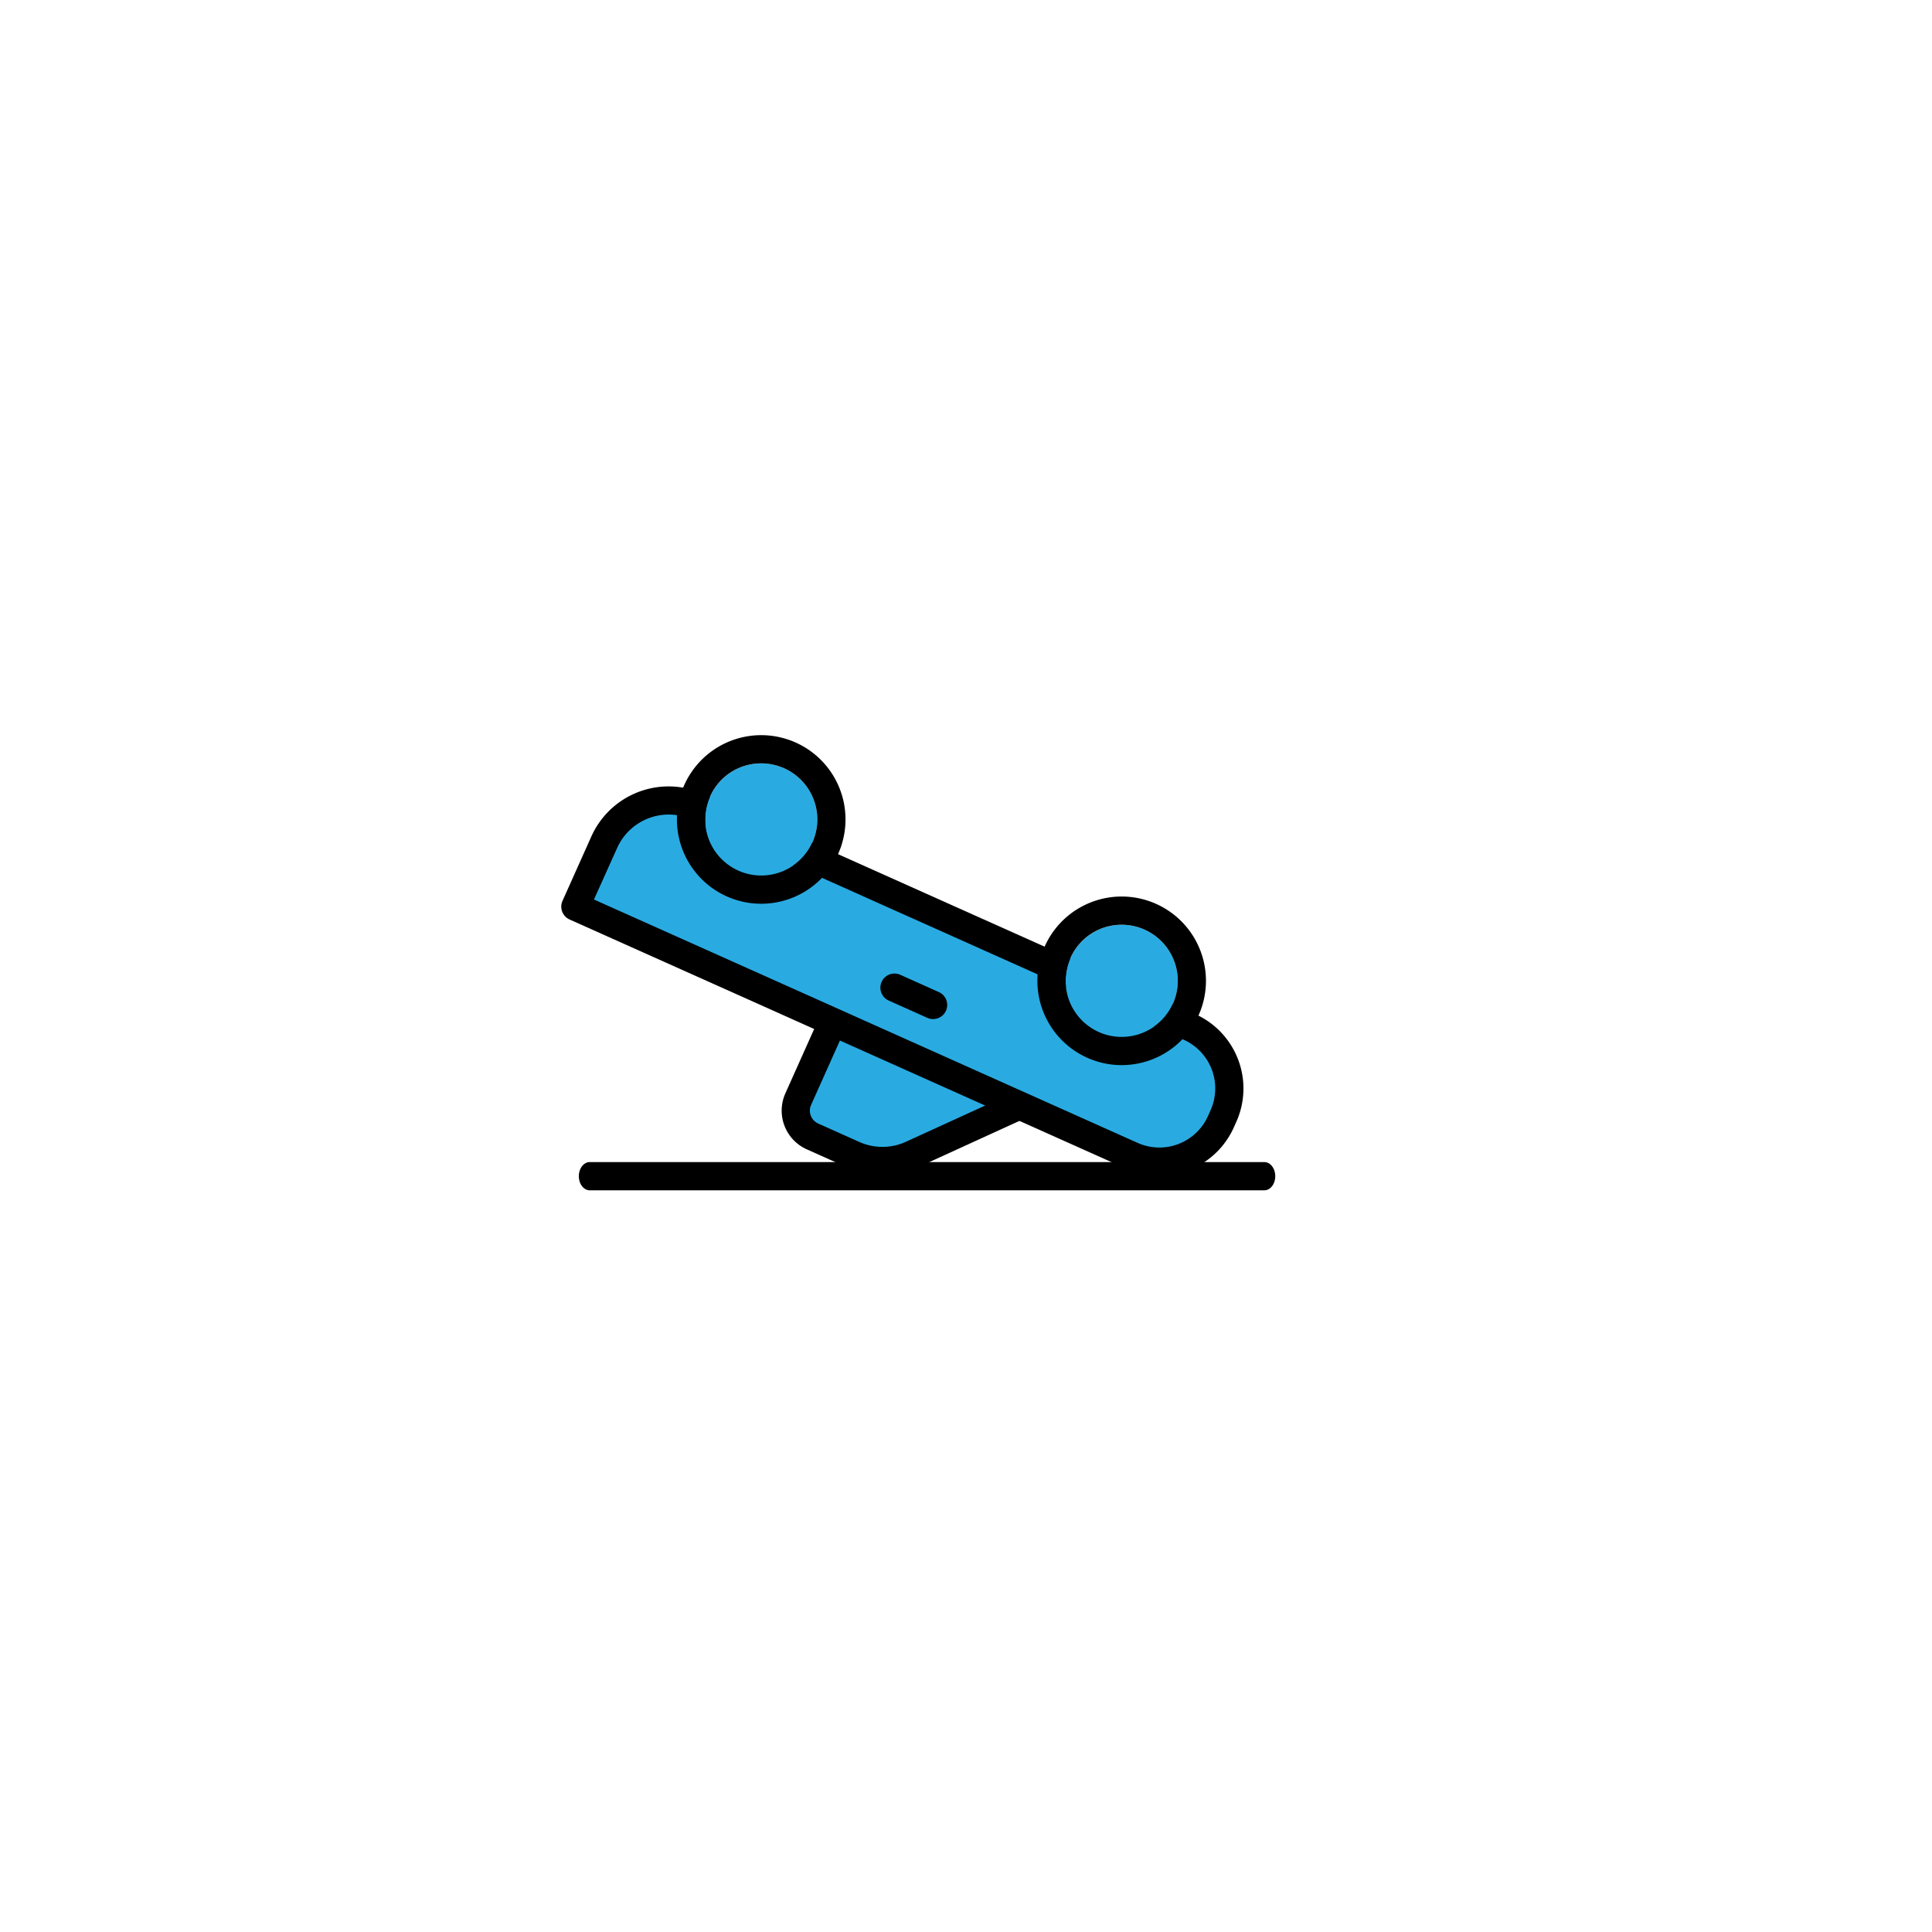 <?xml version="1.0" encoding="UTF-8" standalone="no"?>
<!-- Created with Inkscape (http://www.inkscape.org/) -->

<svg
   width="16"
   height="16"
   viewBox="0 0 4.233 4.233"
   version="1.1"
   id="svg1"
   inkscape:version="1.3 (0e150ed6c4, 2023-07-21)"
   sodipodi:docname="4201.svg"
   xmlns:inkscape="http://www.inkscape.org/namespaces/inkscape"
   xmlns:sodipodi="http://sodipodi.sourceforge.net/DTD/sodipodi-0.dtd"
   xmlns="http://www.w3.org/2000/svg"
   xmlns:svg="http://www.w3.org/2000/svg"
   xmlns:rdf="http://www.w3.org/1999/02/22-rdf-syntax-ns#"
   xmlns:cc="http://creativecommons.org/ns#"
   xmlns:dc="http://purl.org/dc/elements/1.1/">
  <sodipodi:namedview
     id="namedview1"
     pagecolor="#ffffff"
     bordercolor="#666666"
     borderopacity="1.0"
     inkscape:showpageshadow="2"
     inkscape:pageopacity="0.0"
     inkscape:pagecheckerboard="0"
     inkscape:deskcolor="#d1d1d1"
     inkscape:document-units="mm"
     inkscape:zoom="72.921664"
     inkscape:cx="5.3619182"
     inkscape:cy="9.9627458"
     inkscape:window-width="2880"
     inkscape:window-height="1514"
     inkscape:window-x="-9"
     inkscape:window-y="-11"
     inkscape:window-maximized="1"
     inkscape:current-layer="layer1"
     showgrid="false"
     units="px" />
  <defs
     id="defs1" />
  <g
     inkscape:label="Warstwa 1"
     inkscape:groupmode="layer"
     id="layer1"
     transform="translate(0,-292.767)">
    <g
       id="g1"
       transform="matrix(0.883,0,0,0.883,0.138,34.306)"
       inkscape:export-filename="..\icons_png\4200.png"
       inkscape:export-xdpi="1200"
       inkscape:export-ydpi="1200">
      <g
         id="Group_230"
         data-name="Group 230"
         transform="matrix(0.035,0,0,0.035,-9.147,263.867)">
        <path
           id="Path_346"
           data-name="Path 346"
           d="m 329.1,902.414 -7.521,3.438 a 5,5 0 0 1 -4.182,0.043 l -2.919,-1.307 a 2,2 0 0 1 -1.008,-2.643 l 2.451,-5.476"
           inkscape:connector-curvature="0"
           style="fill:#29abe2" />
        <path
           id="Path_347"
           data-name="Path 347"
           d="m 319.442,907.333 a 6,6 0 0 1 -2.455,-0.525 l -2.921,-1.307 a 3.005,3.005 0 0 1 -1.511,-3.964 l 2.451,-5.476 a 1,1 0 0 1 1.826,0.816 l -2.451,5.476 a 1,1 0 0 0 0.5,1.321 l 2.921,1.308 a 4,4 0 0 0 3.345,-0.034 l 7.533,-3.443 a 1,1 0 0 1 0.832,1.819 l -7.522,3.437 a 5.964,5.964 0 0 1 -2.548,0.572 z"
           inkscape:connector-curvature="0" />
      </g>
      <g
         id="Group_231"
         data-name="Group 231"
         transform="matrix(0.035,0,0,0.035,-9.147,263.867)">
        <path
           id="Path_348"
           data-name="Path 348"
           d="m 306.314,881.213 a 5,5 0 0 0 -6.606,2.521 l -2.043,4.563 39.446,17.659 a 4.781,4.781 0 0 0 6.318,-2.411 l 0.179,-0.4 a 4.782,4.782 0 0 0 -2.411,-6.317 l -26.212,-11.735 z"
           inkscape:connector-curvature="0"
           style="fill:#29abe2" />
        <path
           id="Path_349"
           data-name="Path 349"
           d="m 339.062,907.375 v 0 a 5.745,5.745 0 0 1 -2.359,-0.506 L 297.257,889.21 a 1,1 0 0 1 -0.5,-1.321 l 2.043,-4.563 a 6,6 0 0 1 7.929,-3.026 l 34.881,15.616 a 5.778,5.778 0 0 1 2.916,7.638 l -0.179,0.4 a 5.793,5.793 0 0 1 -5.285,3.421 z m -40.076,-19.582 38.534,17.25 a 3.775,3.775 0 0 0 5,-1.906 l 0.178,-0.4 a 3.78,3.78 0 0 0 -1.9,-5 l -34.883,-15.615 a 3.948,3.948 0 0 0 -1.633,-0.351 4.007,4.007 0 0 0 -3.652,2.366 z"
           inkscape:connector-curvature="0" />
      </g>
      <g
         id="Group_232"
         data-name="Group 232"
         transform="matrix(0.035,0,0,0.035,-9.147,263.867)">
        <circle
           id="Ellipse_58"
           data-name="Ellipse 58"
           cx="3.975"
           cy="3.975"
           r="3.975"
           transform="translate(332.426,889.583)"
           style="fill:#29abe2" />
        <path
           id="Path_350"
           data-name="Path 350"
           d="m 336.4,889.582 a 3.976,3.976 0 1 1 -3.63,2.352 3.964,3.964 0 0 1 3.63,-2.352 m 0,-2 a 5.975,5.975 0 0 0 -2.443,11.429 5.922,5.922 0 0 0 2.438,0.523 5.976,5.976 0 0 0 0.005,-11.952 z"
           inkscape:connector-curvature="0" />
      </g>
      <g
         id="Group_233"
         data-name="Group 233"
         transform="matrix(0.035,0,0,0.035,-9.147,263.867)">
        <circle
           id="Ellipse_59"
           data-name="Ellipse 59"
           cx="3.975"
           cy="3.975"
           r="3.975"
           transform="translate(306.87,878.143)"
           style="fill:#29abe2" />
        <path
           id="Path_351"
           data-name="Path 351"
           d="m 310.847,878.142 a 3.975,3.975 0 1 1 -3.63,2.352 3.957,3.957 0 0 1 3.63,-2.352 m 0,-2 v 0 a 5.976,5.976 0 1 0 2.439,0.522 5.985,5.985 0 0 0 -2.439,-0.522 z"
           inkscape:connector-curvature="0" />
      </g>
      <g
         id="Group_234"
         data-name="Group 234"
         transform="matrix(0.035,0,0,0.035,-9.147,263.867)">
        <line
           id="Line_125"
           data-name="Line 125"
           x1="2.738"
           y1="1.226"
           transform="translate(320.292,894.044)"
           x2="0"
           y2="0"
           style="fill:#29abe2" />
        <path
           id="Path_352"
           data-name="Path 352"
           d="m 323.028,896.269 a 1,1 0 0 1 -0.407,-0.087 l -2.737,-1.225 a 1,1 0 0 1 0.816,-1.827 l 2.737,1.226 a 1,1 0 0 1 -0.409,1.913 z"
           inkscape:connector-curvature="0" />
      </g>
      <g
         id="Group_235"
         data-name="Group 235"
         transform="matrix(0.027,0,0,0.035,-6.496,263.867)">
        <line
           id="Line_126"
           data-name="Line 126"
           x1="62"
           transform="translate(289,907.409)"
           y1="0"
           x2="0"
           y2="0"
           style="fill:#29abe2" />
        <path
           id="Path_353"
           data-name="Path 353"
           d="m 351,908.409 h -62 a 1,1 0 0 1 0,-2 h 62 a 1,1 0 0 1 0,2 z"
           inkscape:connector-curvature="0" />
      </g>
    </g>
  </g>
</svg>

